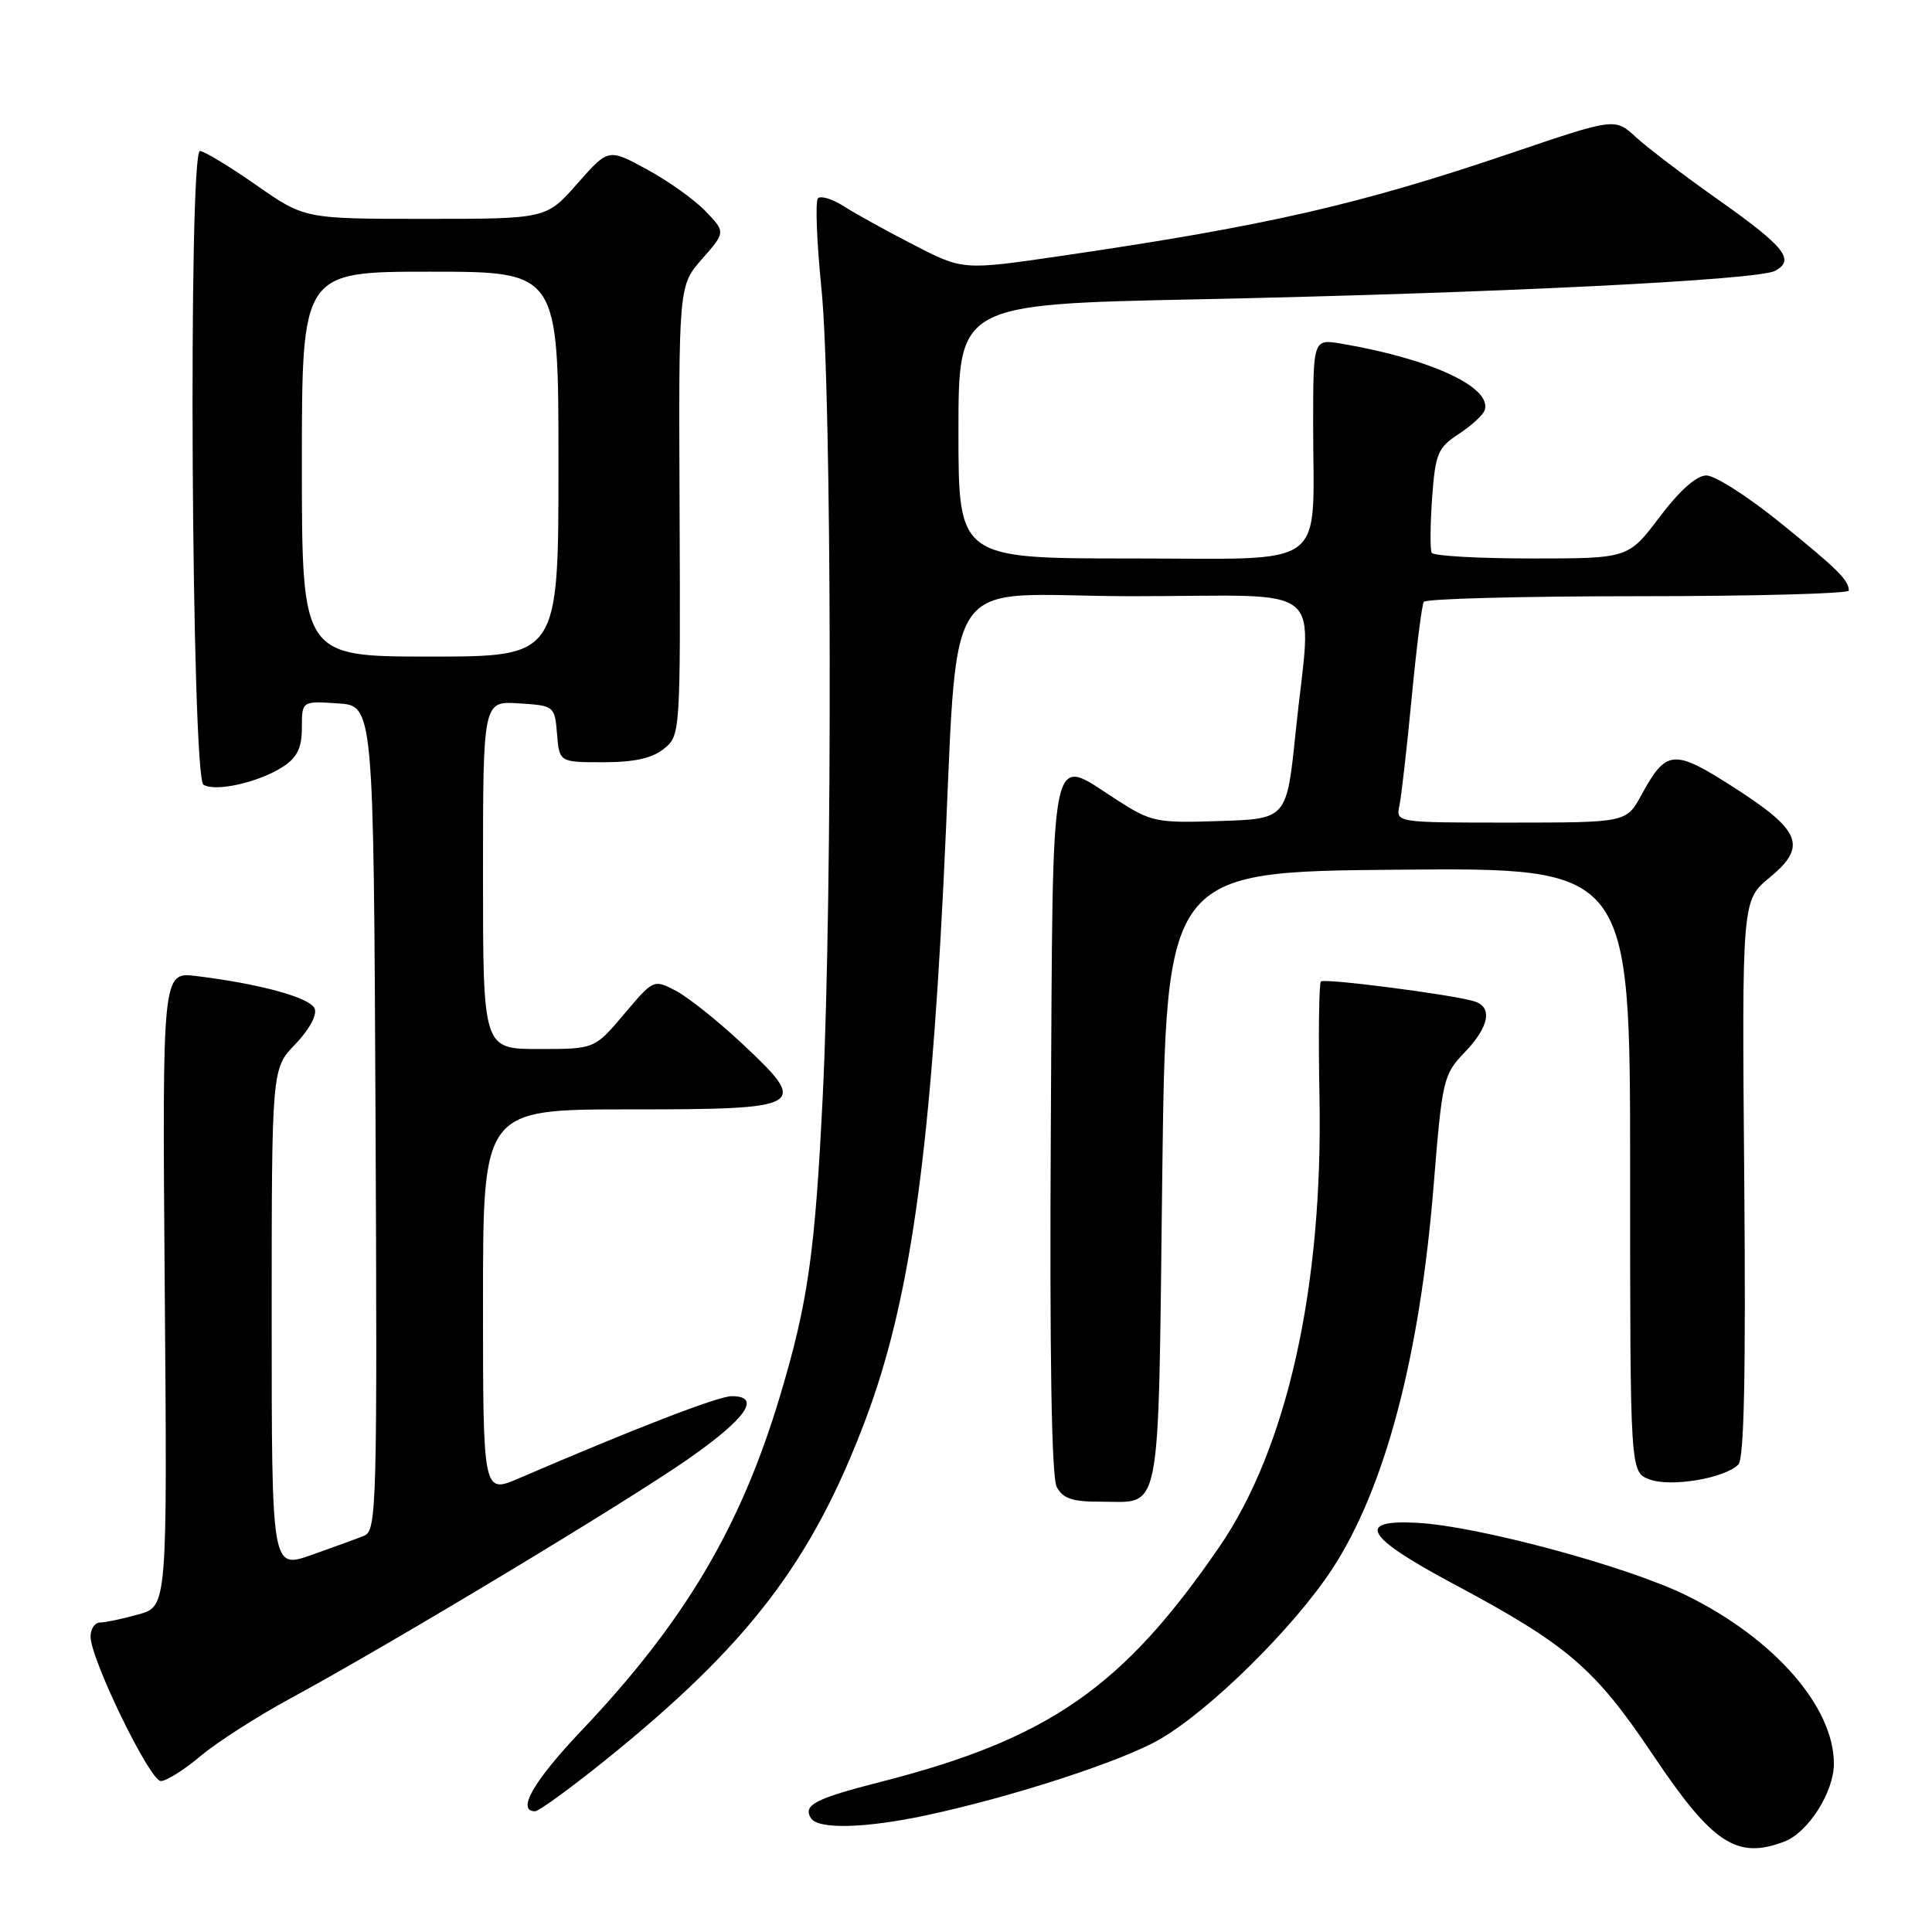 <?xml version="1.0" encoding="UTF-8" standalone="no"?>
<!DOCTYPE svg PUBLIC "-//W3C//DTD SVG 1.1//EN" "http://www.w3.org/Graphics/SVG/1.1/DTD/svg11.dtd" >
<svg xmlns="http://www.w3.org/2000/svg" xmlns:xlink="http://www.w3.org/1999/xlink" version="1.1" viewBox="0 0 256 256">
 <g >
 <path fill="currentColor"
d=" M 236.43 244.02 C 239.58 242.83 242.99 237.47 243.00 233.72 C 243.01 226.17 235.10 217.13 223.50 211.42 C 215.68 207.56 195.84 202.21 187.77 201.78 C 179.59 201.34 180.93 203.64 192.42 209.78 C 207.74 217.96 211.28 220.99 219.03 232.54 C 226.92 244.31 230.13 246.42 236.43 244.02 Z  M 122.68 240.55 C 134.14 238.10 148.72 233.36 153.74 230.43 C 160.40 226.55 171.38 215.71 176.46 208.00 C 183.50 197.30 188.14 179.78 189.97 157.00 C 191.10 143.04 191.25 142.39 194.07 139.45 C 197.38 136.01 197.84 133.37 195.25 132.65 C 191.90 131.71 175.50 129.61 175.03 130.05 C 174.77 130.30 174.68 137.25 174.84 145.50 C 175.30 170.61 170.55 191.88 161.56 204.98 C 148.77 223.61 138.96 230.42 116.69 236.11 C 107.98 238.34 106.37 239.18 107.45 240.91 C 108.38 242.42 114.60 242.27 122.68 240.55 Z  M 80.15 233.28 C 99.19 217.94 107.59 206.95 114.70 188.07 C 120.44 172.82 123.16 154.07 125.01 117.14 C 127.17 74.08 123.93 79.00 150.09 79.00 C 176.50 79.00 173.77 76.73 171.68 97.00 C 170.50 108.50 170.50 108.50 161.65 108.79 C 153.21 109.07 152.57 108.94 147.94 105.96 C 138.94 100.19 139.54 97.23 139.24 149.31 C 139.07 179.73 139.33 195.75 140.03 197.05 C 140.84 198.56 142.12 199.00 145.79 198.98 C 154.02 198.96 153.44 201.99 154.00 156.29 C 154.50 115.50 154.50 115.50 185.25 115.24 C 216.00 114.97 216.00 114.97 216.00 155.01 C 216.00 195.05 216.00 195.05 218.55 196.02 C 221.35 197.09 228.50 195.90 230.34 194.06 C 231.11 193.29 231.34 181.92 231.12 156.13 C 230.81 119.30 230.81 119.30 234.51 116.26 C 239.50 112.14 238.66 110.05 229.72 104.32 C 221.75 99.21 220.80 99.29 217.50 105.33 C 215.50 108.99 215.50 108.99 200.23 109.00 C 184.96 109.00 184.96 109.00 185.43 106.75 C 185.69 105.51 186.42 99.10 187.05 92.50 C 187.68 85.90 188.40 80.16 188.66 79.75 C 188.91 79.34 201.69 79.00 217.06 79.00 C 232.43 79.00 244.99 78.66 244.98 78.25 C 244.96 76.86 243.53 75.45 235.83 69.21 C 231.61 65.80 227.24 63.00 226.11 63.00 C 224.80 63.00 222.57 64.98 219.91 68.50 C 215.76 74.00 215.76 74.00 202.94 74.00 C 195.89 74.00 189.93 73.66 189.71 73.25 C 189.48 72.84 189.51 69.58 189.76 66.00 C 190.19 60.08 190.51 59.32 193.30 57.50 C 194.98 56.40 196.53 54.98 196.73 54.34 C 197.71 51.31 189.59 47.55 177.75 45.54 C 174.00 44.91 174.00 44.91 174.00 56.33 C 174.00 75.79 176.44 74.00 149.88 74.00 C 127.00 74.00 127.00 74.00 127.00 57.16 C 127.00 40.32 127.00 40.32 158.73 39.66 C 198.00 38.84 232.91 37.12 235.20 35.89 C 237.90 34.45 236.51 32.71 227.70 26.48 C 223.19 23.30 218.26 19.55 216.75 18.16 C 213.99 15.62 213.99 15.62 200.25 20.28 C 180.04 27.14 167.76 29.94 140.54 33.92 C 127.58 35.81 127.58 35.81 121.04 32.43 C 117.44 30.58 113.28 28.28 111.79 27.32 C 110.30 26.37 108.77 25.90 108.39 26.27 C 108.01 26.65 108.22 32.06 108.85 38.29 C 110.22 51.79 110.33 118.47 109.02 145.19 C 108.00 166.01 107.07 172.58 103.35 185.00 C 98.14 202.39 90.66 214.98 77.02 229.34 C 70.71 235.99 68.40 240.00 70.90 240.00 C 71.40 240.00 75.56 236.97 80.15 233.28 Z  M 26.57 232.69 C 28.73 230.87 34.10 227.42 38.50 225.04 C 51.90 217.77 83.03 199.03 91.25 193.28 C 98.91 187.93 100.93 185.00 96.96 185.00 C 95.18 185.00 84.27 189.21 68.75 195.89 C 64.00 197.93 64.00 197.93 64.00 172.46 C 64.00 147.00 64.00 147.00 83.39 147.00 C 106.81 147.00 107.33 146.69 98.29 138.24 C 95.10 135.26 91.17 132.13 89.55 131.28 C 86.62 129.75 86.59 129.76 82.70 134.37 C 78.79 139.00 78.79 139.00 71.40 139.00 C 64.00 139.00 64.00 139.00 64.00 115.95 C 64.00 92.89 64.00 92.89 68.75 93.20 C 73.45 93.50 73.50 93.54 73.81 97.25 C 74.12 101.00 74.12 101.00 79.95 101.00 C 84.05 101.00 86.43 100.47 87.97 99.22 C 90.15 97.46 90.17 97.20 90.05 67.65 C 89.92 37.86 89.92 37.86 93.03 34.31 C 96.15 30.76 96.15 30.76 93.50 28.00 C 92.05 26.48 88.55 23.98 85.73 22.45 C 80.61 19.66 80.61 19.66 76.50 24.33 C 72.39 29.00 72.39 29.00 56.37 29.00 C 40.36 29.00 40.36 29.00 33.93 24.51 C 30.39 22.04 27.05 20.02 26.50 20.01 C 24.91 19.99 25.37 102.99 26.96 103.98 C 28.57 104.97 34.35 103.65 37.52 101.58 C 39.39 100.36 40.00 99.08 40.00 96.42 C 40.00 92.89 40.00 92.89 44.75 93.20 C 49.50 93.50 49.50 93.50 49.76 148.14 C 50.00 199.48 49.91 202.82 48.26 203.49 C 47.29 203.88 44.14 205.03 41.25 206.05 C 36.00 207.89 36.00 207.89 36.00 174.74 C 36.00 141.60 36.00 141.60 39.13 138.36 C 40.94 136.49 42.03 134.51 41.70 133.66 C 41.14 132.20 34.52 130.37 26.00 129.33 C 21.50 128.78 21.50 128.78 21.83 170.82 C 22.17 212.86 22.17 212.86 18.33 213.92 C 16.23 214.51 13.94 214.99 13.25 214.99 C 12.56 215.00 12.00 215.84 12.00 216.86 C 12.00 219.85 19.86 236.00 21.31 236.00 C 22.04 236.00 24.41 234.51 26.57 232.69 Z  M 40.00 61.50 C 40.00 36.00 40.00 36.00 57.00 36.00 C 74.00 36.00 74.00 36.00 74.00 61.50 C 74.00 87.00 74.00 87.00 57.00 87.00 C 40.00 87.00 40.00 87.00 40.00 61.50 Z "/>
</g>
</svg>